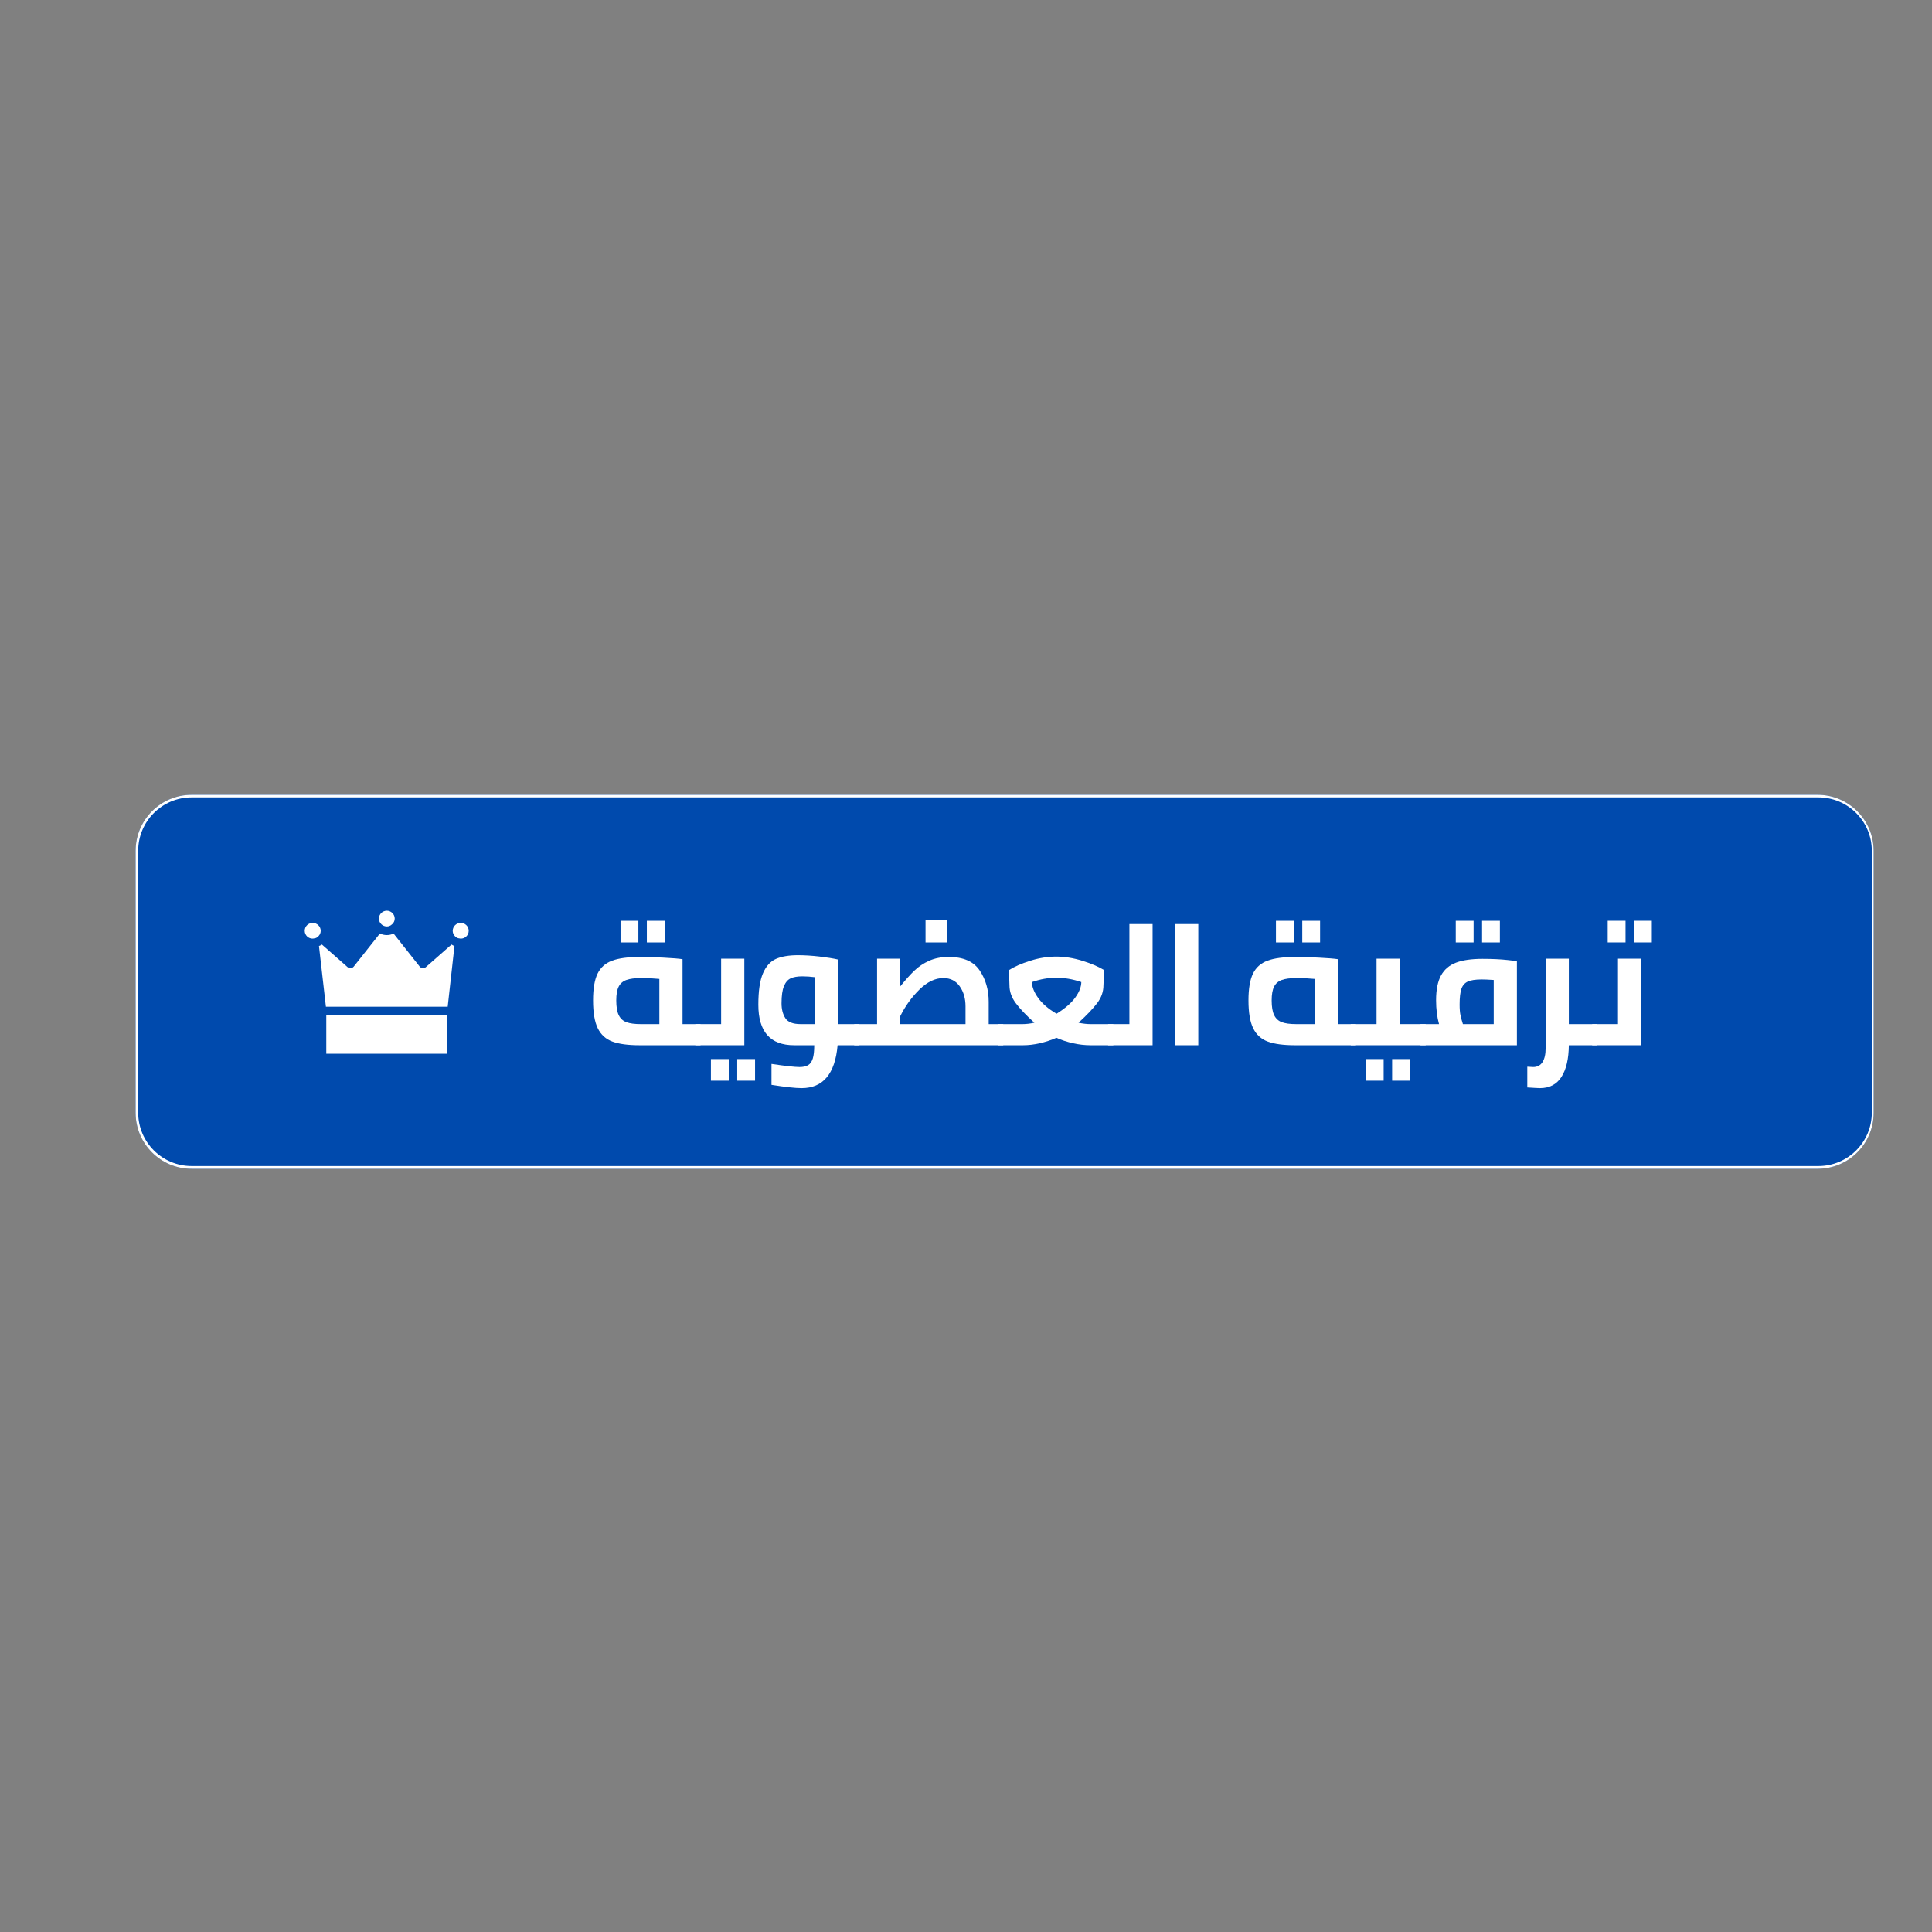 <svg xmlns="http://www.w3.org/2000/svg" xmlns:xlink="http://www.w3.org/1999/xlink" width="3000" zoomAndPan="magnify" viewBox="0 0 2250 2250" height="3000" preserveAspectRatio="xMidYMid meet" version="1.0"><rect x="0" y="0" width="2250" height="2250" fill="#808080" stroke="none"/><defs><g/><clipPath id="ffe50f5d83"><path d="M 157.945 925.641 L 2182.043 925.641 L 2182.043 1361.195 L 157.945 1361.195 Z M 157.945 925.641 " clip-rule="nonzero"/></clipPath><clipPath id="4f8478df66"><path d="M 157.957 925.641 L 2182.043 925.641 L 2182.043 1361.195 L 157.957 1361.195 Z M 157.957 925.641 " clip-rule="nonzero"/></clipPath><clipPath id="500d8cf0c7"><path d="M 223.18 925.641 L 2116.809 925.641 C 2152.832 925.641 2182.031 954.828 2182.031 990.836 L 2182.031 1295.996 C 2182.031 1332.004 2152.832 1361.195 2116.809 1361.195 L 223.18 1361.195 C 187.16 1361.195 157.957 1332.004 157.957 1295.996 L 157.957 990.836 C 157.957 954.828 187.16 925.641 223.18 925.641 " clip-rule="nonzero"/></clipPath><clipPath id="1c2c944191"><path d="M 379 1182 L 521 1182 L 521 1227.188 L 379 1227.188 Z M 379 1182 " clip-rule="nonzero"/></clipPath><clipPath id="8f63983def"><path d="M 354.355 1074 L 374 1074 L 374 1094 L 354.355 1094 Z M 354.355 1074 " clip-rule="nonzero"/></clipPath><clipPath id="e929d3a4e6"><path d="M 441 1060.012 L 460 1060.012 L 460 1079 L 441 1079 Z M 441 1060.012 " clip-rule="nonzero"/></clipPath></defs><g clip-path="url(#ffe50f5d83)"><path fill="#004aad" d="M 223.18 925.641 L 2116.809 925.641 C 2152.832 925.641 2182.031 954.828 2182.031 990.836 L 2182.031 1296 C 2182.031 1332.004 2152.832 1361.195 2116.809 1361.195 L 223.18 1361.195 C 187.16 1361.195 157.957 1332.004 157.957 1296 L 157.957 990.836 C 157.957 954.828 187.16 925.641 223.18 925.641 " fill-opacity="1" fill-rule="nonzero"/></g><g clip-path="url(#4f8478df66)"><g clip-path="url(#500d8cf0c7)"><path stroke-linecap="butt" transform="matrix(0.75, 0, 0, 0.749, 157.958, 925.639)" fill="none" stroke-linejoin="miter" d="M 86.999 0.003 L 2612.916 0.003 C 2660.968 0.003 2699.917 38.95 2699.917 86.999 L 2699.917 494.207 C 2699.917 542.251 2660.968 581.203 2612.916 581.203 L 86.999 581.203 C 38.953 581.203 -0.001 542.251 -0.001 494.207 L -0.001 86.999 C -0.001 38.95 38.953 0.003 86.999 0.003 " stroke="#ffffff" stroke-width="8" stroke-opacity="1" stroke-miterlimit="4"/></g></g><g fill="#ffffff" fill-opacity="1"><g transform="translate(414.551, 1217.259)"><g/></g></g><g fill="#ffffff" fill-opacity="1"><g transform="translate(452.847, 1217.259)"><g/></g></g><g fill="#ffffff" fill-opacity="1"><g transform="translate(491.142, 1217.259)"><g/></g></g><g fill="#ffffff" fill-opacity="1"><g transform="translate(529.438, 1217.259)"><g/></g></g><g fill="#ffffff" fill-opacity="1"><g transform="translate(567.733, 1217.259)"><g/></g></g><g fill="#ffffff" fill-opacity="1"><g transform="translate(606.028, 1217.259)"><g/></g></g><g fill="#ffffff" fill-opacity="1"><g transform="translate(644.324, 1217.259)"><g/></g></g><g fill="#ffffff" fill-opacity="1"><g transform="translate(682.616, 1217.259)"><g><path d="M 8.062 0 Z M 133.234 -24.594 L 133.234 0 L 62.078 0 C 48.773 0 38.289 -1.41 30.625 -4.234 C 22.969 -7.055 17.289 -12.195 13.594 -19.656 C 9.906 -27.113 8.062 -37.961 8.062 -52.203 C 8.062 -65.773 9.805 -76.156 13.297 -83.344 C 16.797 -90.531 22.441 -95.566 30.234 -98.453 C 38.023 -101.348 48.977 -102.797 63.094 -102.797 C 70.613 -102.797 79.613 -102.523 90.094 -101.984 C 100.57 -101.453 107.961 -100.848 112.266 -100.172 L 112.266 -24.594 Z M 35.078 -52.203 C 35.078 -44.68 36.051 -38.938 38 -34.969 C 39.945 -31.008 42.938 -28.289 46.969 -26.812 C 51 -25.332 56.504 -24.594 63.484 -24.594 L 85.266 -24.594 L 85.266 -77.203 C 78.547 -77.867 71.488 -78.203 64.094 -78.203 C 56.707 -78.203 50.961 -77.461 46.859 -75.984 C 42.766 -74.504 39.773 -71.914 37.891 -68.219 C 36.016 -64.531 35.078 -59.191 35.078 -52.203 Z M 40.062 -144.906 L 60.828 -144.906 L 60.828 -119.703 L 40.062 -119.703 Z M 70.703 -144.906 L 91.453 -144.906 L 91.453 -119.703 L 70.703 -119.703 Z M 70.703 -144.906 "/></g></g></g><g fill="#ffffff" fill-opacity="1"><g transform="translate(809.797, 1217.259)"><g><path d="M 0 0 Z M 57.047 -100.781 L 57.047 0 L 0 0 L 0 -24.594 L 30.031 -24.594 L 30.031 -100.781 Z M 18.141 16.125 L 38.906 16.125 L 38.906 41.312 L 18.141 41.312 Z M 48.781 16.125 L 69.531 16.125 L 69.531 41.312 L 48.781 41.312 Z M 48.781 16.125 "/></g></g></g><g fill="#ffffff" fill-opacity="1"><g transform="translate(874.9, 1217.259)"><g><path d="M 125.969 0 L 100.578 0 C 97.617 33.32 83.645 49.984 58.656 49.984 C 51.395 49.984 39.703 48.707 23.578 46.156 L 23.578 21.766 C 39.703 24.18 50.586 25.391 56.234 25.391 C 60.535 25.391 63.895 24.648 66.312 23.172 C 68.727 21.703 70.508 19.148 71.656 15.516 C 72.801 11.891 73.375 6.719 73.375 0 L 49.984 0 C 22.172 0 8.266 -15.723 8.266 -47.172 C 8.266 -63.16 10.047 -75.316 13.609 -83.641 C 17.172 -91.973 22.207 -97.582 28.719 -100.469 C 35.238 -103.363 43.805 -104.812 54.422 -104.812 C 62.211 -104.812 70.473 -104.305 79.203 -103.297 C 87.941 -102.285 95.27 -101.109 101.188 -99.766 L 101.188 -24.594 L 125.969 -24.594 Z M 35.266 -48.781 C 35.266 -41.926 36.742 -36.18 39.703 -31.547 C 42.66 -26.91 48.57 -24.594 57.438 -24.594 L 74.172 -24.594 L 74.172 -79.219 C 69.066 -79.883 64.16 -80.219 59.453 -80.219 C 53.816 -80.219 49.316 -79.441 45.953 -77.891 C 42.598 -76.348 39.977 -73.328 38.094 -68.828 C 36.207 -64.328 35.266 -57.645 35.266 -48.781 Z M 35.266 -48.781 "/></g></g></g><g fill="#ffffff" fill-opacity="1"><g transform="translate(994.825, 1217.259)"><g><path d="M 0 0 Z M 173.547 -24.594 L 173.547 0 L 0 0 L 0 -24.594 L 26.609 -24.594 L 26.609 -100.781 L 53.609 -100.781 L 53.609 -68.531 C 59.66 -76.051 65.141 -82.16 70.047 -86.859 C 74.953 -91.566 80.695 -95.398 87.281 -98.359 C 93.863 -101.316 101.453 -102.797 110.047 -102.797 C 126.984 -102.797 138.977 -97.586 146.031 -87.172 C 153.082 -76.754 156.609 -64.562 156.609 -50.594 L 156.609 -24.594 Z M 103.797 -78.203 C 94.266 -78.203 84.961 -73.734 75.891 -64.797 C 66.816 -55.859 59.391 -45.547 53.609 -33.859 L 53.609 -24.594 L 129.609 -24.594 L 129.609 -45.344 C 129.609 -54.488 127.352 -62.25 122.844 -68.625 C 118.344 -75.008 111.992 -78.203 103.797 -78.203 Z M 83.047 -145.906 L 107.844 -145.906 L 107.844 -119.703 L 83.047 -119.703 Z M 83.047 -145.906 "/></g></g></g><g fill="#ffffff" fill-opacity="1"><g transform="translate(1162.318, 1217.259)"><g><path d="M 134.234 -24.594 L 134.234 0 L 107.828 0 C 101.109 0 94.289 -0.77 87.375 -2.312 C 80.457 -3.863 73.973 -5.984 67.922 -8.672 C 61.879 -5.984 55.461 -3.863 48.672 -2.312 C 41.891 -0.77 35.406 0 29.219 0 L 0 0 L 0 -24.594 L 28.625 -24.594 C 32.789 -24.594 37.359 -25.129 42.328 -26.203 C 32.785 -34.805 25.562 -42.398 20.656 -48.984 C 15.75 -55.566 13.297 -62.484 13.297 -69.734 L 12.703 -87.484 C 19.016 -91.516 27.273 -95.141 37.484 -98.359 C 47.703 -101.586 57.781 -103.203 67.719 -103.203 C 77.531 -103.203 87.645 -101.586 98.062 -98.359 C 108.477 -95.141 116.977 -91.516 123.562 -87.484 L 122.75 -69.734 C 122.75 -62.348 120.297 -55.426 115.391 -48.969 C 110.484 -42.52 103.258 -34.93 93.719 -26.203 C 98.695 -25.129 103.336 -24.594 107.641 -24.594 Z M 68.125 -36.688 C 78.07 -42.863 85.363 -49.176 90 -55.625 C 94.633 -62.082 96.953 -68.062 96.953 -73.562 C 87.004 -76.926 77.328 -78.609 67.922 -78.609 C 58.648 -78.609 49.176 -76.926 39.5 -73.562 C 39.5 -67.926 41.914 -61.75 46.75 -55.031 C 51.594 -48.312 58.719 -42.195 68.125 -36.688 Z M 68.125 -36.688 "/></g></g></g><g fill="#ffffff" fill-opacity="1"><g transform="translate(1290.507, 1217.259)"><g><path d="M 51.797 -141.094 L 51.797 0 L 0 0 L 0 -24.594 L 24.797 -24.594 L 24.797 -141.094 Z M 51.797 -141.094 "/></g></g></g><g fill="#ffffff" fill-opacity="1"><g transform="translate(1352.384, 1217.259)"><g><path d="M 16.125 -141.094 L 43.141 -141.094 L 43.141 0 L 16.125 0 Z M 16.125 -141.094 "/></g></g></g><g fill="#ffffff" fill-opacity="1"><g transform="translate(1407.61, 1217.259)"><g/></g></g><g fill="#ffffff" fill-opacity="1"><g transform="translate(1445.905, 1217.259)"><g><path d="M 8.062 0 Z M 133.234 -24.594 L 133.234 0 L 62.078 0 C 48.773 0 38.289 -1.41 30.625 -4.234 C 22.969 -7.055 17.289 -12.195 13.594 -19.656 C 9.906 -27.113 8.062 -37.961 8.062 -52.203 C 8.062 -65.773 9.805 -76.156 13.297 -83.344 C 16.797 -90.531 22.441 -95.566 30.234 -98.453 C 38.023 -101.348 48.977 -102.797 63.094 -102.797 C 70.613 -102.797 79.613 -102.523 90.094 -101.984 C 100.57 -101.453 107.961 -100.848 112.266 -100.172 L 112.266 -24.594 Z M 35.078 -52.203 C 35.078 -44.68 36.051 -38.938 38 -34.969 C 39.945 -31.008 42.938 -28.289 46.969 -26.812 C 51 -25.332 56.504 -24.594 63.484 -24.594 L 85.266 -24.594 L 85.266 -77.203 C 78.547 -77.867 71.488 -78.203 64.094 -78.203 C 56.707 -78.203 50.961 -77.461 46.859 -75.984 C 42.766 -74.504 39.773 -71.914 37.891 -68.219 C 36.016 -64.531 35.078 -59.191 35.078 -52.203 Z M 40.062 -144.906 L 60.828 -144.906 L 60.828 -119.703 L 40.062 -119.703 Z M 70.703 -144.906 L 91.453 -144.906 L 91.453 -119.703 L 70.703 -119.703 Z M 70.703 -144.906 "/></g></g></g><g fill="#ffffff" fill-opacity="1"><g transform="translate(1573.087, 1217.259)"><g><path d="M 0 0 Z M 87.281 -24.594 L 87.281 0 L 0 0 L 0 -24.594 L 30.031 -24.594 L 30.031 -100.781 L 57.047 -100.781 L 57.047 -24.594 Z M 17.531 16.125 L 38.297 16.125 L 38.297 41.312 L 17.531 41.312 Z M 48.172 16.125 L 68.922 16.125 L 68.922 41.312 L 48.172 41.312 Z M 48.172 16.125 "/></g></g></g><g fill="#ffffff" fill-opacity="1"><g transform="translate(1654.314, 1217.259)"><g><path d="M 0 0 Z M 112.266 -97.953 L 112.266 0 L 0 0 L 0 -24.594 L 21.562 -24.594 C 19.281 -32.789 18.141 -42.062 18.141 -52.406 C 18.141 -64.633 20.051 -74.238 23.875 -81.219 C 27.707 -88.207 33.52 -93.18 41.312 -96.141 C 49.113 -99.098 59.395 -100.578 72.156 -100.578 C 83.445 -100.578 93.32 -100.109 101.781 -99.172 Z M 45.547 -47.359 C 45.547 -42.254 45.879 -38.125 46.547 -34.969 C 47.223 -31.812 48.164 -28.352 49.375 -24.594 L 85.266 -24.594 L 85.266 -75.984 C 79.348 -76.391 74.711 -76.594 71.359 -76.594 C 64.098 -76.594 58.688 -75.785 55.125 -74.172 C 51.562 -72.555 49.07 -69.734 47.656 -65.703 C 46.25 -61.672 45.547 -55.555 45.547 -47.359 Z M 41.062 -144.906 L 61.828 -144.906 L 61.828 -119.703 L 41.062 -119.703 Z M 71.703 -144.906 L 92.453 -144.906 L 92.453 -119.703 L 71.703 -119.703 Z M 71.703 -144.906 "/></g></g></g><g fill="#ffffff" fill-opacity="1"><g transform="translate(1770.611, 1217.259)"><g><path d="M 89.688 0 L 56.438 0 C 56.301 15.852 53.441 28.145 47.859 36.875 C 42.285 45.613 33.926 49.984 22.781 49.984 C 21.031 49.984 16.125 49.719 8.062 49.188 L 8.062 25 L 14.922 25.391 C 19.754 25.391 23.379 23.473 25.797 19.641 C 28.211 15.816 29.422 10.41 29.422 3.422 L 29.422 -100.781 L 56.438 -100.781 L 56.438 -24.594 L 89.688 -24.594 Z M 89.688 0 "/></g></g></g><g fill="#ffffff" fill-opacity="1"><g transform="translate(1854.256, 1217.259)"><g><path d="M 0 0 Z M 57.047 -100.781 L 57.047 0 L 0 0 L 0 -24.594 L 30.031 -24.594 L 30.031 -100.781 Z M 18.062 -144.906 L 38.828 -144.906 L 38.828 -119.703 L 18.062 -119.703 Z M 48.703 -144.906 L 69.453 -144.906 L 69.453 -119.703 L 48.703 -119.703 Z M 48.703 -144.906 "/></g></g></g><g clip-path="url(#1c2c944191)"><path fill="#ffffff" d="M 379.992 1182.453 L 520.836 1182.453 L 520.836 1227.332 L 379.992 1227.332 Z M 379.992 1182.453 " fill-opacity="1" fill-rule="nonzero"/></g><path fill="#ffffff" d="M 536.316 1074.867 C 535.723 1074.875 535.133 1074.941 534.551 1075.062 C 533.969 1075.188 533.402 1075.363 532.855 1075.598 C 532.305 1075.828 531.785 1076.109 531.289 1076.445 C 530.797 1076.777 530.34 1077.156 529.918 1077.578 C 529.496 1078 529.121 1078.461 528.789 1078.957 C 528.457 1079.453 528.176 1079.973 527.945 1080.523 C 527.715 1081.074 527.539 1081.641 527.418 1082.227 C 527.293 1082.812 527.23 1083.402 527.223 1084 C 527.219 1085.105 527.418 1086.176 527.82 1087.203 C 528.227 1088.234 528.805 1089.152 529.562 1089.961 L 529.73 1090.156 C 530.391 1090.957 531.184 1091.598 532.105 1092.074 C 533.027 1092.551 534.004 1092.824 535.039 1092.898 C 535.078 1092.898 535.113 1092.914 535.152 1092.918 C 535.191 1092.918 535.238 1092.918 535.285 1092.918 C 535.531 1092.949 535.77 1093 536.008 1093.074 C 536.078 1093.09 536.148 1093.09 536.215 1093.109 L 536.316 1093.109 C 536.934 1093.137 537.547 1093.105 538.156 1093.012 C 538.762 1092.914 539.355 1092.758 539.934 1092.543 C 540.512 1092.328 541.059 1092.055 541.582 1091.727 C 542.105 1091.398 542.59 1091.023 543.035 1090.598 C 543.48 1090.172 543.879 1089.703 544.23 1089.195 C 544.582 1088.688 544.879 1088.152 545.121 1087.582 C 545.363 1087.016 545.547 1086.43 545.672 1085.824 C 545.793 1085.219 545.855 1084.605 545.855 1083.988 C 545.855 1083.371 545.793 1082.758 545.672 1082.156 C 545.547 1081.551 545.363 1080.961 545.121 1080.395 C 544.879 1079.828 544.582 1079.289 544.23 1078.781 C 543.879 1078.273 543.48 1077.809 543.035 1077.383 C 542.59 1076.953 542.105 1076.578 541.582 1076.25 C 541.059 1075.922 540.512 1075.648 539.934 1075.434 C 539.355 1075.219 538.762 1075.062 538.156 1074.969 C 537.547 1074.871 536.934 1074.84 536.316 1074.867 Z M 536.316 1074.867 " fill-opacity="1" fill-rule="nonzero"/><g clip-path="url(#8f63983def)"><path fill="#ffffff" d="M 364.418 1074.867 C 363.801 1074.84 363.191 1074.871 362.582 1074.969 C 361.973 1075.062 361.379 1075.219 360.801 1075.434 C 360.223 1075.648 359.676 1075.922 359.152 1076.25 C 358.629 1076.578 358.145 1076.953 357.699 1077.383 C 357.254 1077.809 356.855 1078.273 356.504 1078.781 C 356.152 1079.289 355.855 1079.828 355.613 1080.395 C 355.371 1080.961 355.188 1081.551 355.066 1082.156 C 354.941 1082.758 354.879 1083.371 354.879 1083.988 C 354.879 1084.605 354.941 1085.219 355.066 1085.824 C 355.188 1086.43 355.371 1087.016 355.613 1087.582 C 355.855 1088.152 356.152 1088.688 356.504 1089.195 C 356.855 1089.703 357.254 1090.172 357.699 1090.598 C 358.145 1091.023 358.629 1091.398 359.152 1091.727 C 359.676 1092.055 360.223 1092.328 360.801 1092.543 C 361.379 1092.758 361.973 1092.914 362.582 1093.012 C 363.191 1093.105 363.801 1093.137 364.418 1093.109 L 364.523 1093.109 C 364.586 1093.09 364.652 1093.09 364.715 1093.074 C 364.953 1093.004 365.195 1092.949 365.438 1092.918 C 365.488 1092.918 365.535 1092.918 365.586 1092.918 C 365.637 1092.918 365.656 1092.898 365.695 1092.898 C 366.73 1092.824 367.711 1092.551 368.633 1092.074 C 369.555 1091.598 370.344 1090.957 371.004 1090.156 L 371.113 1090.031 L 371.172 1089.961 C 371.93 1089.152 372.512 1088.234 372.914 1087.199 C 373.32 1086.168 373.516 1085.098 373.508 1083.988 C 373.5 1083.395 373.438 1082.805 373.316 1082.219 C 373.195 1081.637 373.016 1081.07 372.785 1080.52 C 372.555 1079.969 372.273 1079.445 371.941 1078.953 C 371.609 1078.457 371.234 1078 370.812 1077.578 C 370.391 1077.156 369.934 1076.777 369.441 1076.445 C 368.949 1076.109 368.426 1075.828 367.879 1075.594 C 367.332 1075.363 366.766 1075.188 366.184 1075.062 C 365.602 1074.941 365.012 1074.875 364.418 1074.867 Z M 364.418 1074.867 " fill-opacity="1" fill-rule="nonzero"/></g><path fill="#ffffff" d="M 495.961 1126.289 C 495.016 1127.121 493.918 1127.535 492.664 1127.535 C 492.512 1127.535 492.359 1127.527 492.207 1127.512 C 491.527 1127.449 490.883 1127.258 490.281 1126.93 C 489.68 1126.605 489.168 1126.172 488.742 1125.637 L 458.375 1087.258 C 457.121 1087.84 455.824 1088.277 454.477 1088.574 C 453.133 1088.867 451.77 1089.012 450.391 1089.004 C 449.012 1089 447.652 1088.84 446.309 1088.535 C 444.961 1088.227 443.668 1087.777 442.422 1087.184 L 411.992 1125.637 C 411.566 1126.172 411.055 1126.605 410.449 1126.93 C 409.848 1127.258 409.207 1127.449 408.527 1127.512 C 408.375 1127.527 408.223 1127.535 408.07 1127.535 C 406.816 1127.535 405.715 1127.121 404.773 1126.289 L 374.883 1100.004 C 373.812 1100.707 372.68 1101.289 371.48 1101.746 L 379.562 1172.414 L 521.391 1172.414 L 529.266 1101.754 C 528.062 1101.301 526.926 1100.719 525.852 1100.012 Z M 495.961 1126.289 " fill-opacity="1" fill-rule="nonzero"/><g clip-path="url(#e929d3a4e6)"><path fill="#ffffff" d="M 441.27 1069.852 C 441.285 1071.184 441.574 1072.449 442.141 1073.652 C 442.707 1074.855 443.496 1075.887 444.508 1076.742 C 445.332 1077.438 446.246 1077.977 447.25 1078.359 C 448.254 1078.742 449.297 1078.949 450.371 1078.977 C 451.426 1078.996 452.445 1078.828 453.438 1078.461 C 454.426 1078.098 455.316 1077.562 456.102 1076.859 C 456.191 1076.777 456.285 1076.703 456.375 1076.633 C 457.422 1075.82 458.234 1074.82 458.82 1073.633 C 459.402 1072.441 459.695 1071.184 459.695 1069.859 C 459.695 1069.25 459.637 1068.652 459.52 1068.055 C 459.402 1067.461 459.227 1066.883 458.996 1066.324 C 458.762 1065.762 458.48 1065.23 458.145 1064.727 C 457.809 1064.223 457.426 1063.758 456.996 1063.328 C 456.57 1062.898 456.105 1062.516 455.602 1062.18 C 455.098 1061.844 454.57 1061.559 454.012 1061.324 C 453.449 1061.094 452.875 1060.918 452.281 1060.801 C 451.688 1060.684 451.09 1060.621 450.484 1060.621 C 449.879 1060.621 449.281 1060.684 448.688 1060.801 C 448.094 1060.918 447.52 1061.094 446.961 1061.324 C 446.402 1061.559 445.871 1061.844 445.367 1062.18 C 444.863 1062.516 444.398 1062.898 443.973 1063.328 C 443.543 1063.758 443.164 1064.223 442.828 1064.727 C 442.488 1065.23 442.207 1065.762 441.977 1066.324 C 441.742 1066.883 441.57 1067.461 441.449 1068.055 C 441.332 1068.652 441.273 1069.25 441.273 1069.859 Z M 441.27 1069.852 " fill-opacity="1" fill-rule="nonzero"/></g></svg>